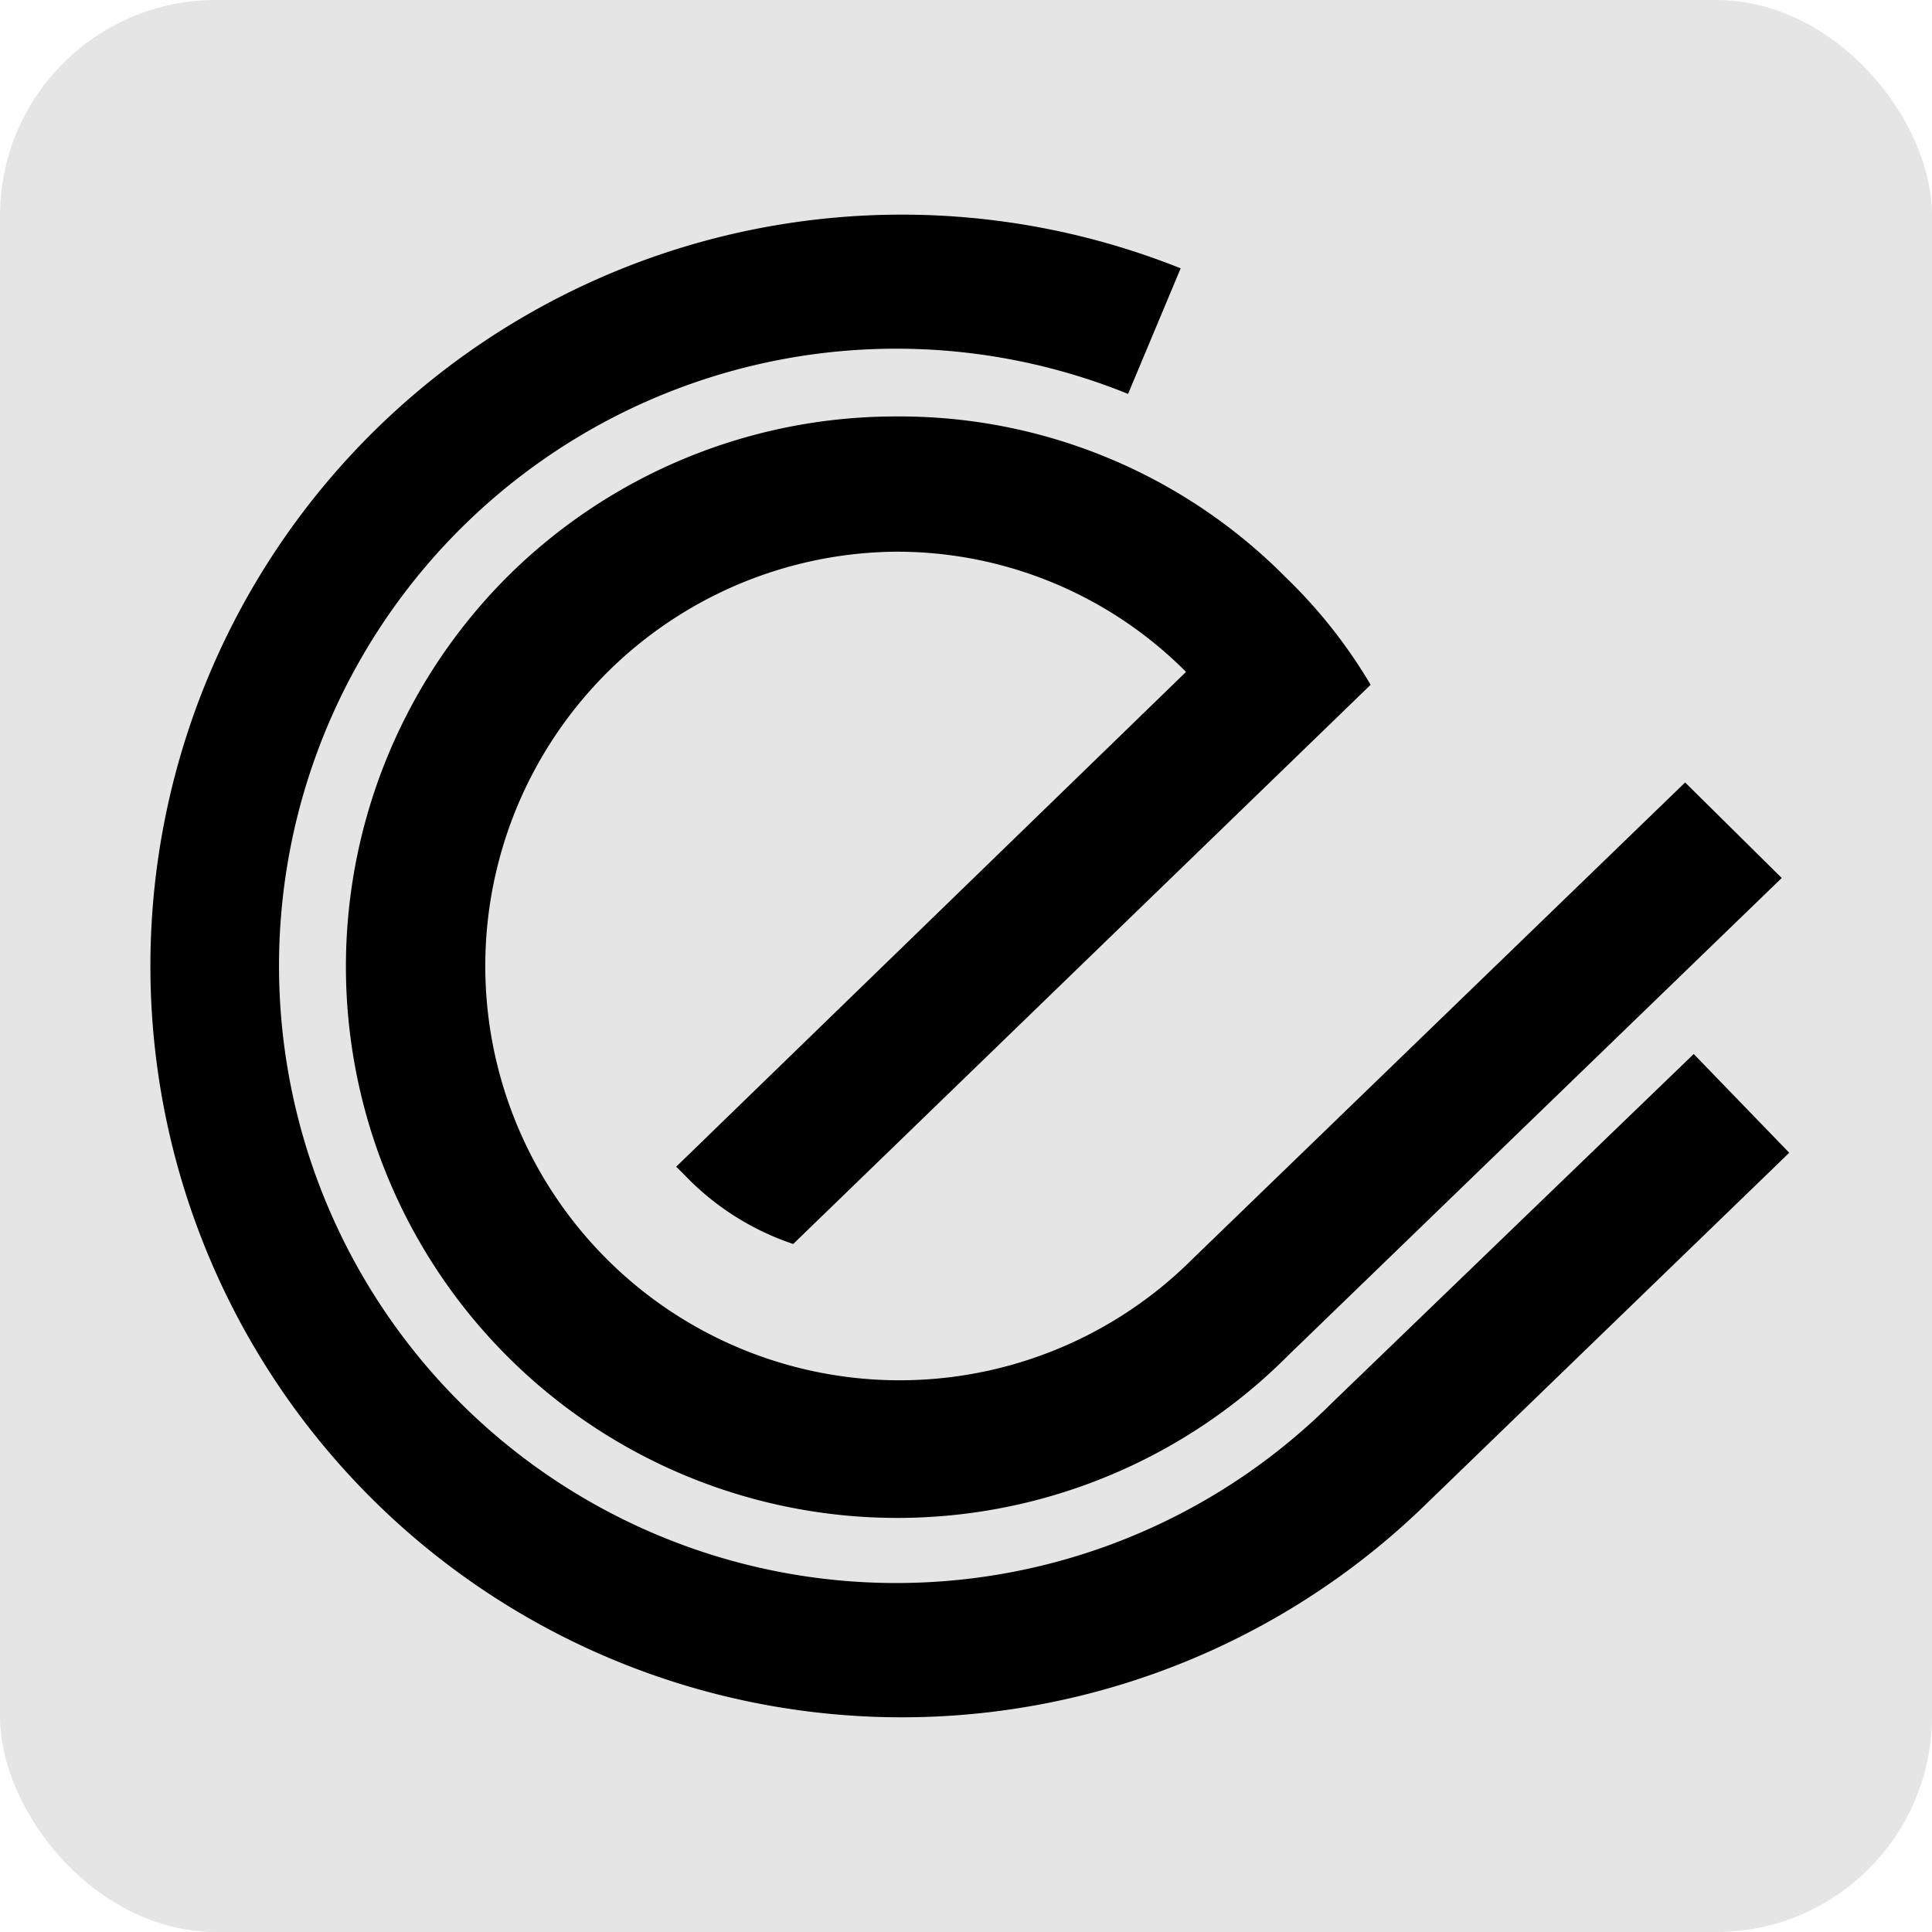 <svg xmlns="http://www.w3.org/2000/svg" viewBox="0 0 18 18"><defs><style>.cls-1{fill:#e5e5e5;}</style></defs><title>Version 2</title><g id="Layer_2" data-name="Layer 2"><g id="Layer_1-2" data-name="Layer 1"><rect class="cls-1" width="18" height="18" rx="2.01" ry="2.01"/><path d="M15.78,9.82l-3.37,3.25a5.75,5.75,0,1,1-1.9-9.4L11,2.5A7,7,0,1,0,13.3,14l3.37-3.26Z"/><path d="M4.72,5.38A5.12,5.12,0,0,0,12,12.63l4.6-4.45-.9-.89-4.59,4.44A3.86,3.86,0,1,1,8.34,5.14a3.8,3.8,0,0,1,2.71,1.12L6.3,10.87l.09.09a2.5,2.5,0,0,0,1,.63l5.38-5.21a4.75,4.75,0,0,0-.79-1h0a5.06,5.06,0,0,0-3.62-1.5A5.13,5.13,0,0,0,4.72,5.38Z"/></g></g></svg>